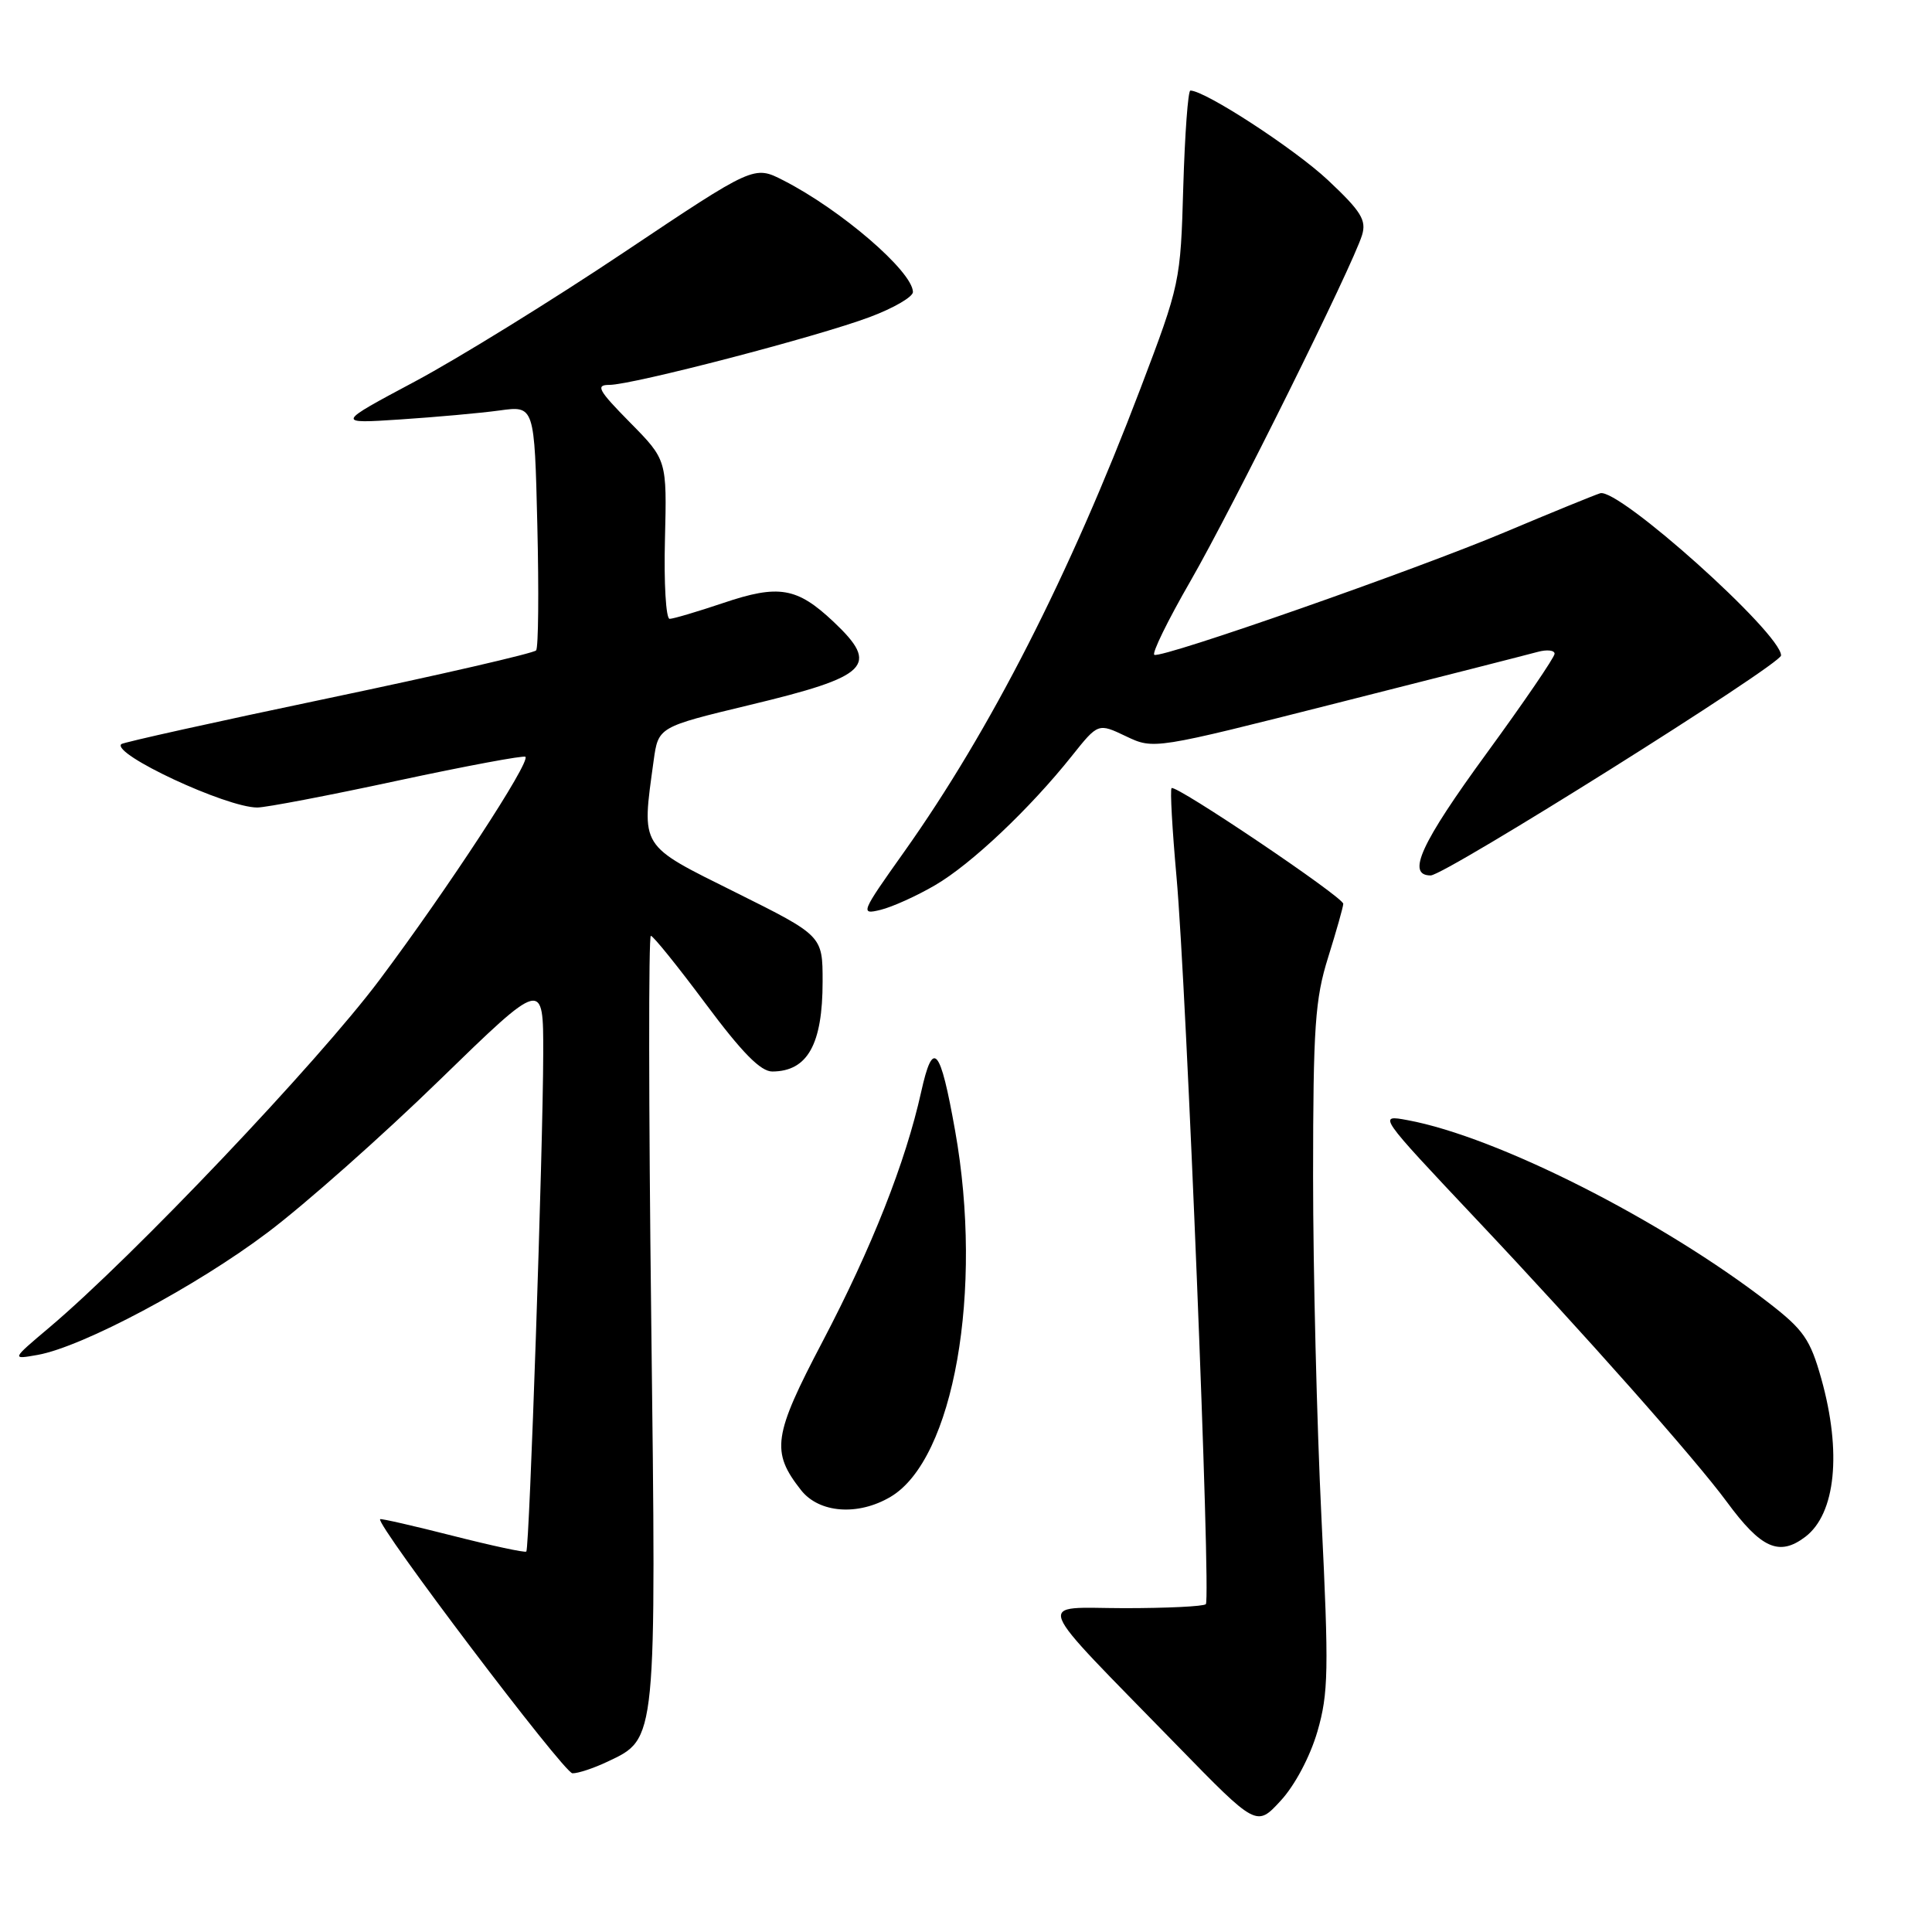 <?xml version="1.0" encoding="UTF-8" standalone="no"?>
<!DOCTYPE svg PUBLIC "-//W3C//DTD SVG 1.1//EN" "http://www.w3.org/Graphics/SVG/1.1/DTD/svg11.dtd" >
<svg xmlns="http://www.w3.org/2000/svg" xmlns:xlink="http://www.w3.org/1999/xlink" version="1.1" viewBox="0 0 256 256">
 <g >
 <path fill="currentColor"
d=" M 174.56 229.45 C 176.03 224.38 176.09 221.35 175.10 201.14 C 174.49 188.69 173.99 168.30 173.99 155.84 C 174.00 136.03 174.25 132.38 175.99 126.84 C 177.08 123.35 177.98 120.17 177.99 119.76 C 178.00 118.88 155.77 103.90 155.24 104.43 C 155.03 104.63 155.33 109.91 155.89 116.15 C 157.22 130.88 160.48 211.85 159.78 212.56 C 159.48 212.86 154.61 213.09 148.96 213.09 C 137.14 213.07 136.43 211.23 155.98 231.29 C 166.50 242.08 166.50 242.08 169.70 238.60 C 171.57 236.58 173.59 232.77 174.56 229.45 Z  M 80.52 233.42 C 87.04 230.33 86.97 231.04 86.29 174.70 C 85.95 146.82 85.93 124.00 86.24 124.00 C 86.55 124.00 89.81 128.05 93.50 133.00 C 98.34 139.50 100.80 142.00 102.35 141.98 C 107.01 141.95 109.00 138.37 109.00 130.06 C 109.00 123.99 109.00 123.99 97.50 118.26 C 84.64 111.86 85.01 112.47 86.61 100.80 C 87.23 96.33 87.23 96.33 99.27 93.43 C 115.21 89.61 116.62 88.21 110.43 82.37 C 105.61 77.83 103.19 77.41 95.83 79.90 C 92.41 81.05 89.21 82.00 88.73 82.00 C 88.24 82.00 87.96 77.26 88.11 71.47 C 88.37 60.94 88.37 60.94 83.47 55.97 C 79.27 51.71 78.88 51.00 80.74 51.00 C 83.80 51.00 108.34 44.61 115.25 42.01 C 118.41 40.83 120.99 39.33 120.97 38.68 C 120.89 35.94 111.42 27.79 103.80 23.90 C 99.91 21.91 99.91 21.91 82.70 33.42 C 73.24 39.75 60.78 47.45 55.00 50.54 C 44.50 56.14 44.50 56.14 53.03 55.58 C 57.72 55.27 63.64 54.74 66.19 54.39 C 70.82 53.75 70.82 53.75 71.20 69.63 C 71.41 78.36 71.34 85.81 71.04 86.18 C 70.74 86.55 58.35 89.41 43.50 92.52 C 28.65 95.63 16.31 98.37 16.07 98.60 C 14.76 99.90 29.98 107.00 34.09 107.00 C 35.23 107.00 43.60 105.40 52.69 103.44 C 61.78 101.49 69.40 100.07 69.62 100.28 C 70.31 100.98 59.30 117.81 50.28 129.85 C 42.06 140.82 17.62 166.55 6.50 175.93 C 1.50 180.15 1.50 180.15 5.00 179.53 C 10.96 178.46 26.07 170.41 35.49 163.29 C 40.44 159.56 50.68 150.48 58.24 143.12 C 72.00 129.74 72.00 129.74 71.98 139.62 C 71.96 152.06 70.15 205.18 69.74 205.59 C 69.57 205.76 65.19 204.82 60.00 203.50 C 54.81 202.18 50.48 201.19 50.37 201.30 C 49.74 201.93 74.73 234.95 75.85 234.97 C 76.59 234.99 78.69 234.29 80.52 233.42 Z  M 239.21 203.64 C 243.24 200.58 244.06 192.42 241.33 182.68 C 239.87 177.48 238.99 176.21 234.39 172.65 C 220.18 161.65 198.37 150.62 186.53 148.43 C 182.55 147.69 182.55 147.69 195.66 161.60 C 209.76 176.54 224.65 193.34 228.81 199.00 C 233.37 205.20 235.75 206.26 239.21 203.64 Z  M 118.00 198.34 C 126.38 193.39 130.33 170.98 126.56 149.84 C 124.58 138.69 123.63 137.61 122.06 144.68 C 119.99 154.01 115.52 165.32 109.00 177.75 C 102.44 190.24 102.13 192.35 106.14 197.45 C 108.54 200.50 113.69 200.89 118.00 198.34 Z  M 123.91 117.29 C 128.66 114.53 136.46 107.16 142.04 100.15 C 145.51 95.80 145.51 95.80 149.20 97.56 C 152.88 99.31 152.88 99.31 177.19 93.15 C 190.56 89.77 202.51 86.72 203.75 86.38 C 204.99 86.04 206.00 86.16 205.99 86.63 C 205.98 87.11 201.93 93.04 196.99 99.81 C 188.26 111.77 186.32 116.00 189.57 116.00 C 191.47 116.00 236.00 88.04 236.00 86.85 C 236.00 83.91 214.45 64.60 212.03 65.36 C 211.19 65.63 205.55 67.93 199.50 70.48 C 187.65 75.48 154.09 87.23 152.96 86.77 C 152.58 86.62 154.73 82.22 157.74 77.00 C 163.39 67.17 179.20 35.29 180.48 31.15 C 181.08 29.17 180.36 28.00 175.95 23.86 C 171.53 19.72 159.68 12.00 157.73 12.00 C 157.42 12.00 157.00 17.74 156.79 24.75 C 156.43 37.36 156.37 37.66 151.11 51.50 C 141.71 76.23 131.25 96.74 119.80 112.88 C 114.06 120.96 113.95 121.23 116.68 120.56 C 118.23 120.18 121.49 118.71 123.91 117.29 Z "/>
</g>
</svg>